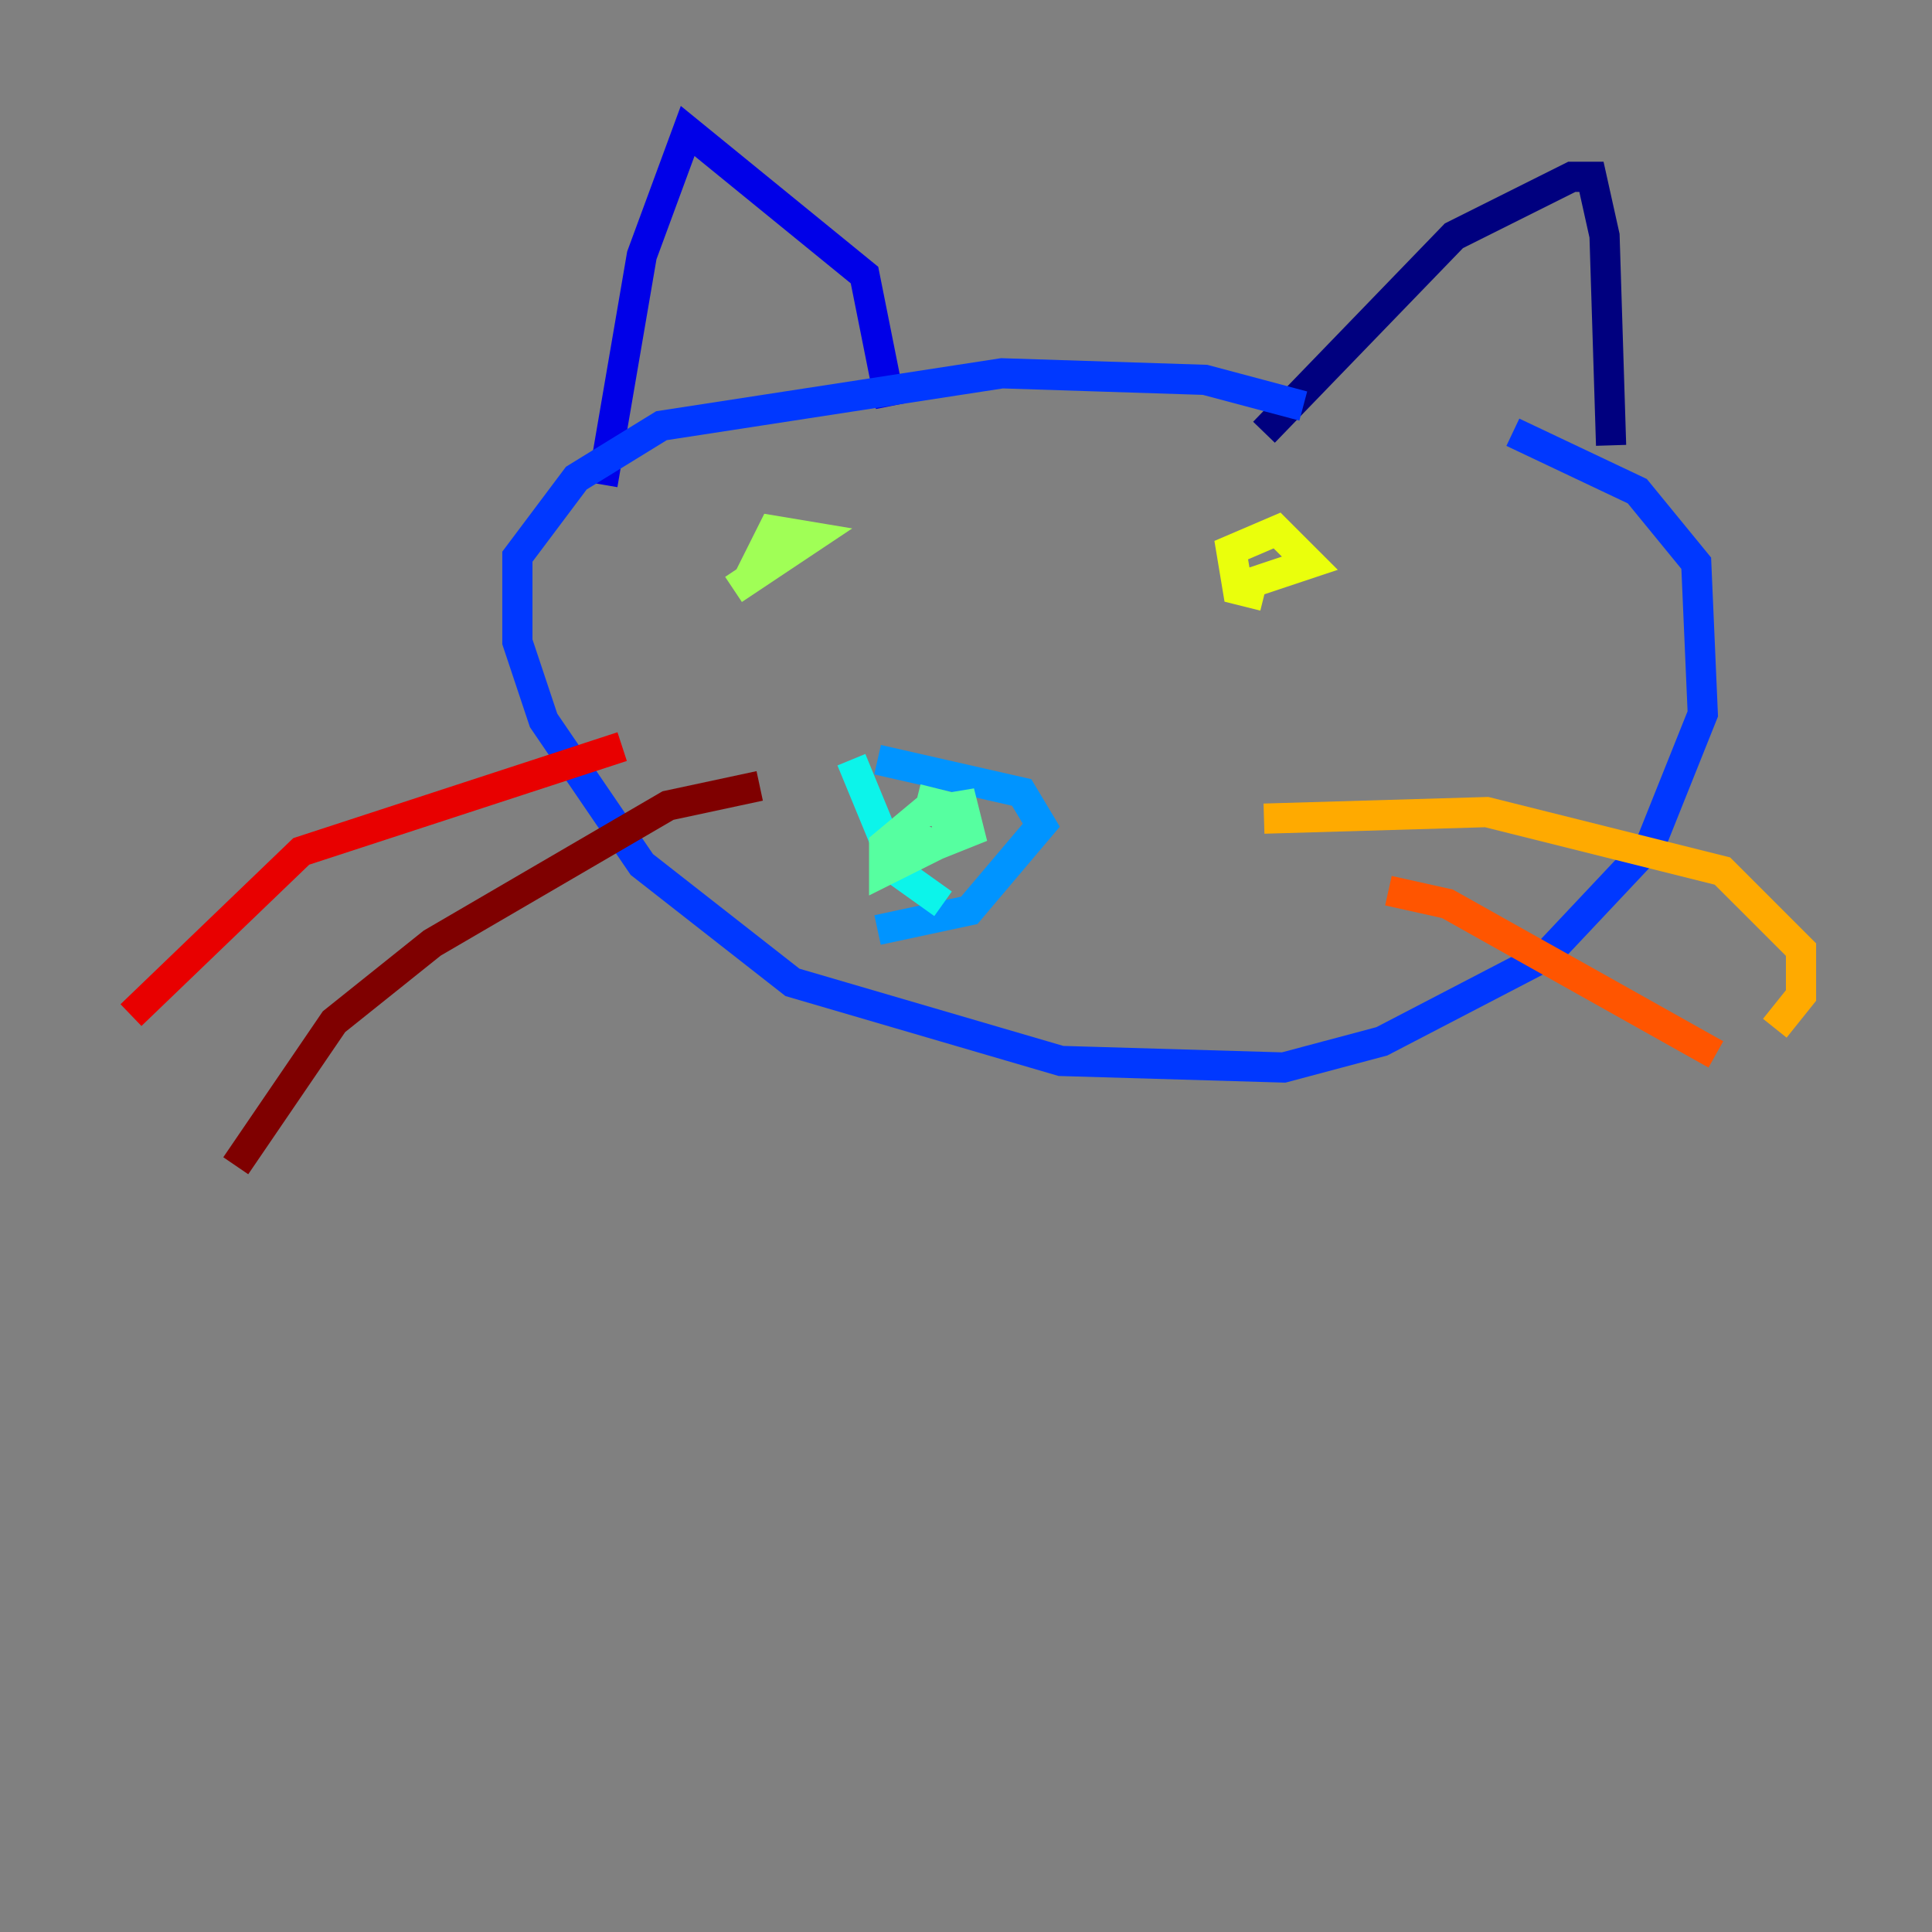 <?xml version="1.0" encoding="utf-8" ?>
<svg baseProfile="tiny" height="128" version="1.2" viewBox="0,0,128,128" width="128" xmlns="http://www.w3.org/2000/svg" xmlns:ev="http://www.w3.org/2001/xml-events" xmlns:xlink="http://www.w3.org/1999/xlink"><rect x="0" y="0" width="128" height="128" fill="#808080" stroke="none"/><defs /><polyline fill="none" points="83.742,28.637 96.325,15.62 104.136,11.715 105.437,11.715 106.305,15.62 106.739,29.505" stroke="#00007f" stroke-width="2" /><polyline fill="none" points="59.01,26.902 57.275,18.224 45.559,8.678 42.522,16.922 39.919,32.108" stroke="#0000e8" stroke-width="2" /><polyline fill="none" points="86.346,26.902 79.837,25.166 66.386,24.732 43.824,28.203 38.183,31.675 34.278,36.881 34.278,42.522 36.014,47.729 42.522,57.275 52.502,65.085 70.291,70.291 85.044,70.725 91.552,68.99 102.4,63.349 109.342,55.973 112.814,47.295 112.38,37.315 108.475,32.542 100.231,28.637" stroke="#0038ff" stroke-width="2" /><polyline fill="none" points="58.142,50.332 67.688,52.502 68.99,54.671 64.217,60.312 58.142,61.614" stroke="#0094ff" stroke-width="2" /><polyline fill="none" points="56.407,50.332 59.444,57.709 62.481,59.878" stroke="#0cf4ea" stroke-width="2" /><polyline fill="none" points="60.746,52.936 62.481,53.37 62.915,55.539 58.576,57.709 58.576,55.973 61.18,53.803 63.783,53.37 64.217,55.105 62.047,55.973 59.444,55.105" stroke="#56ffa0" stroke-width="2" /><polyline fill="none" points="48.597,39.051 53.803,35.58 51.2,35.146 50.332,36.881 51.2,36.881" stroke="#a0ff56" stroke-width="2" /><polyline fill="none" points="83.742,39.485 82.007,39.051 81.573,36.447 84.61,35.146 86.78,37.315 81.573,39.051" stroke="#eaff0c" stroke-width="2" /><polyline fill="none" points="83.742,54.237 98.495,53.803 114.115,57.709 119.322,62.915 119.322,65.953 117.586,68.122" stroke="#ffaa00" stroke-width="2" /><polyline fill="none" points="91.986,59.01 95.891,59.878 113.681,69.858" stroke="#ff5500" stroke-width="2" /><polyline fill="none" points="41.22,49.464 19.959,56.407 8.678,67.254" stroke="#e80000" stroke-width="2" /><polyline fill="none" points="50.332,52.068 44.258,53.37 28.637,62.481 22.129,67.688 15.62,77.234" stroke="#7f0000" stroke-width="2" /></svg>